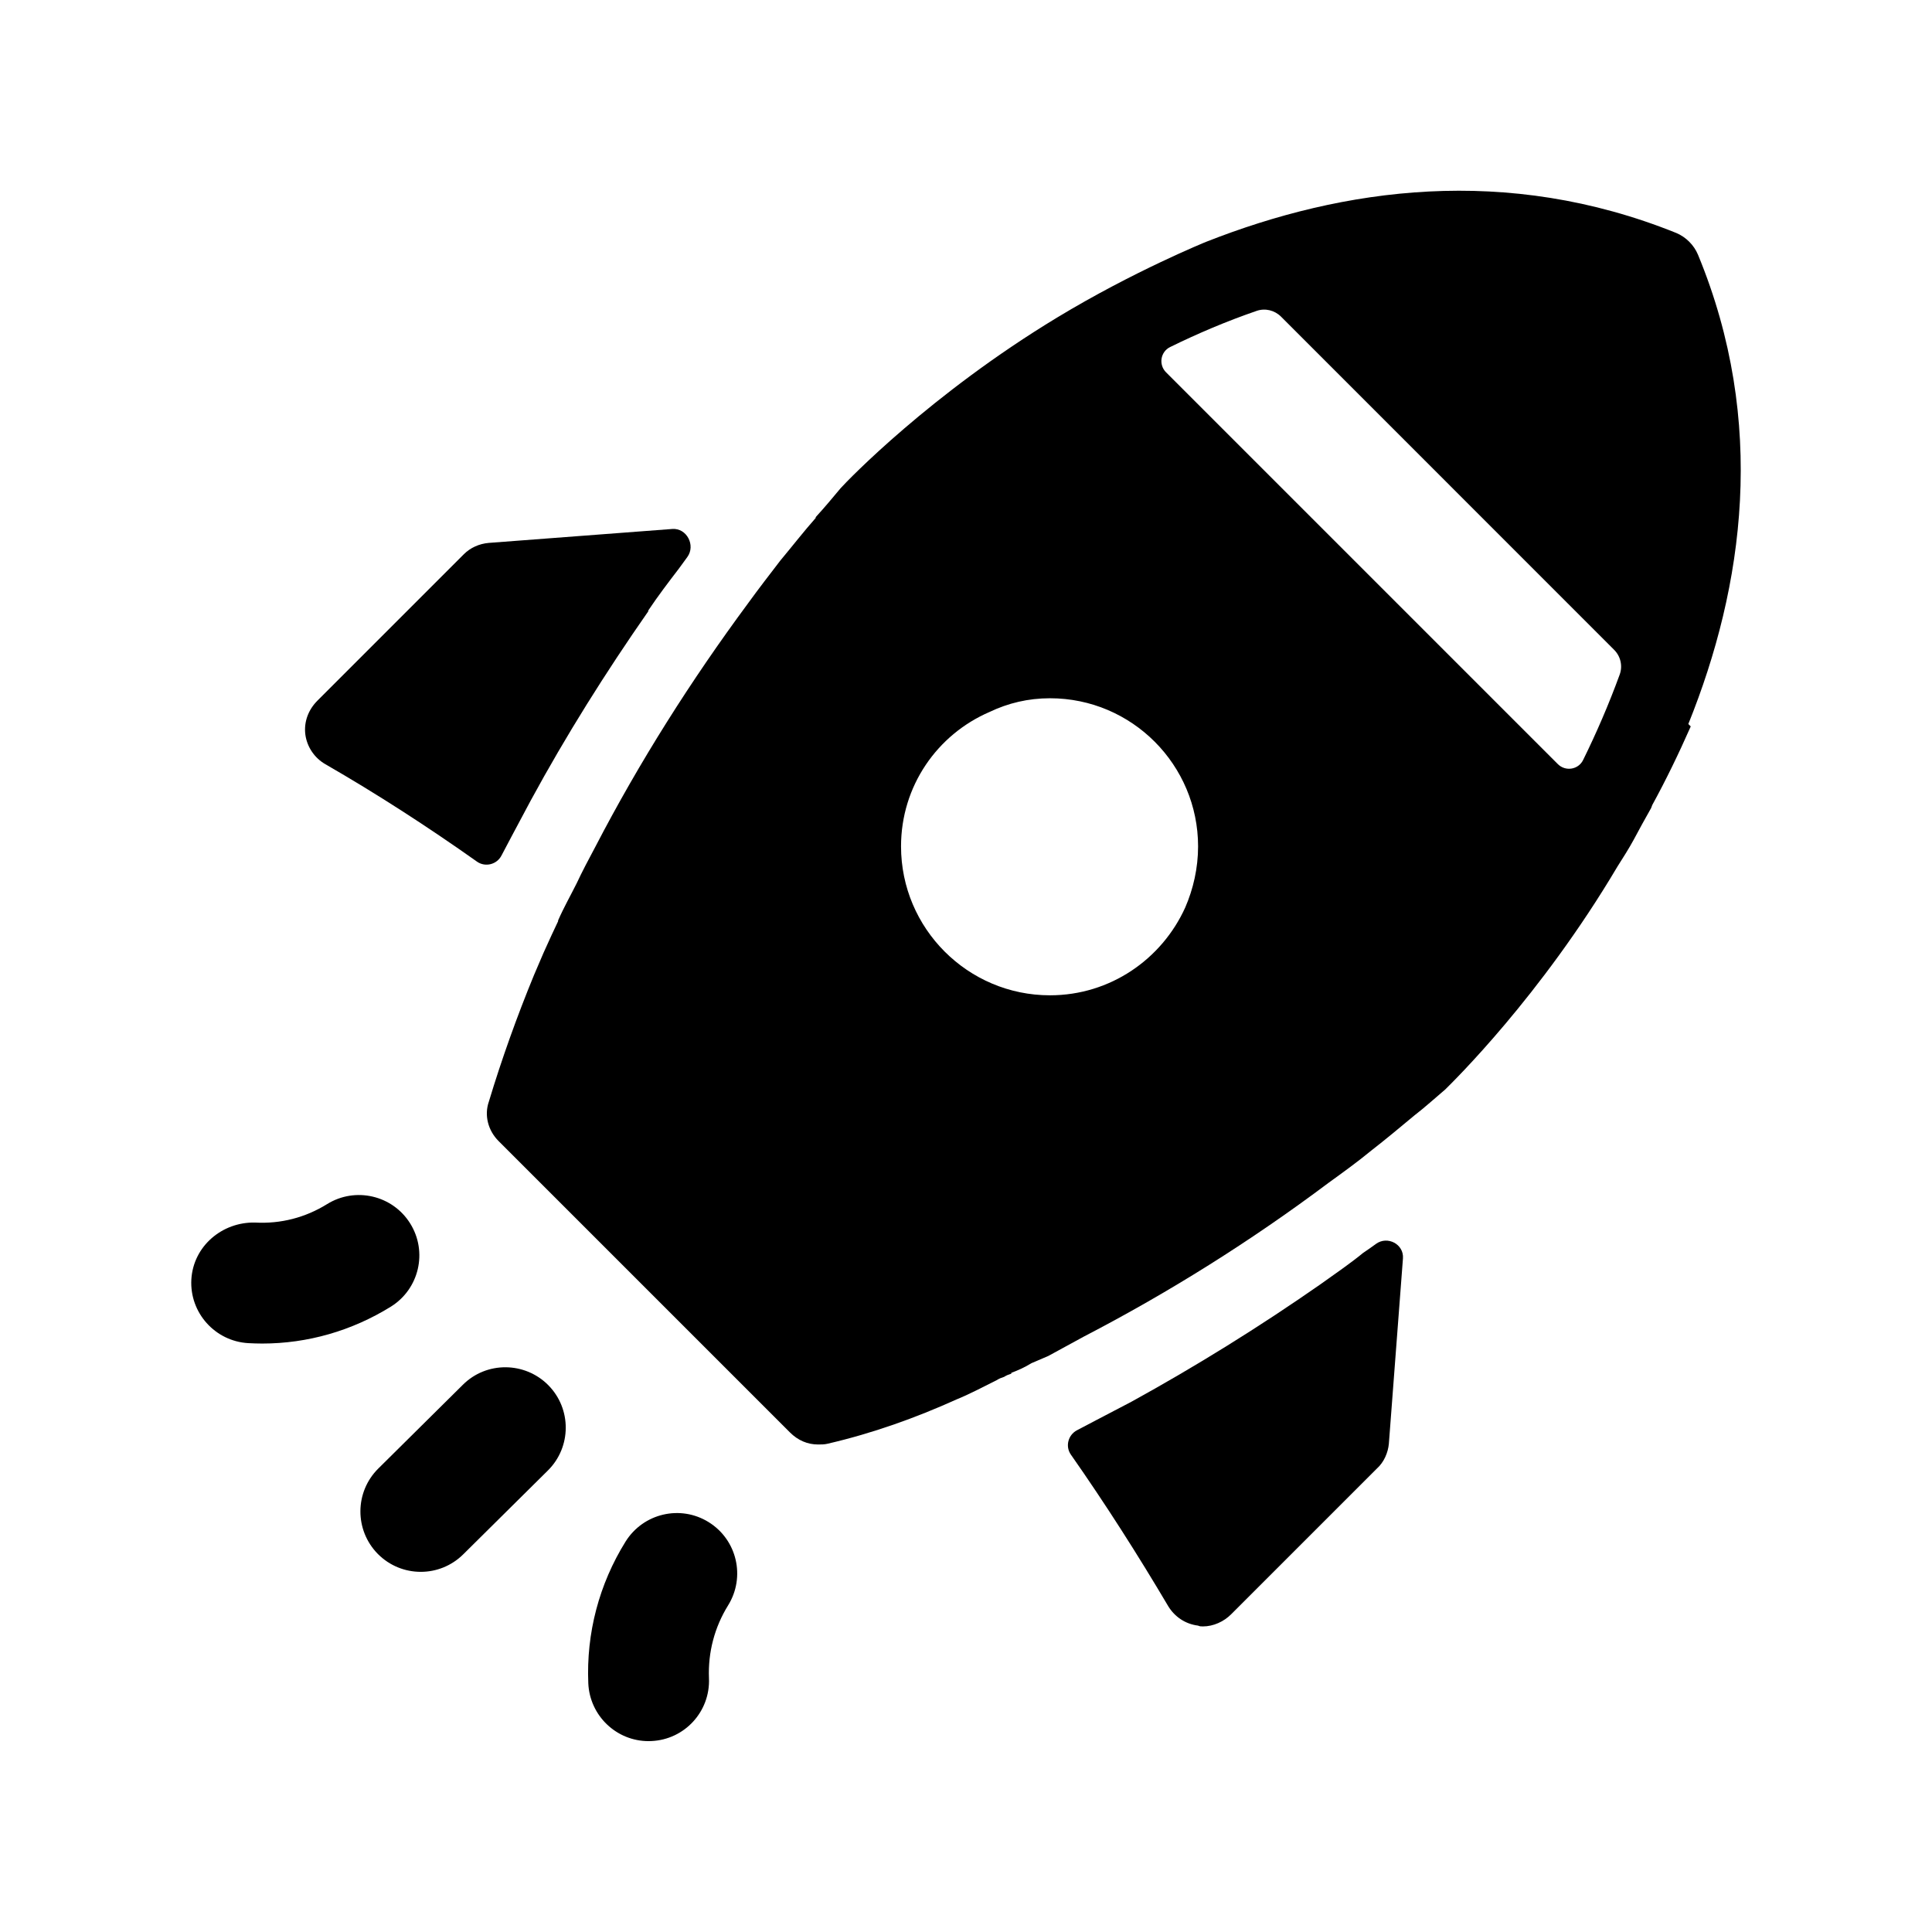 <svg width="24" height="24" viewBox="0 0 24 24" fill="none" xmlns="http://www.w3.org/2000/svg">
<path fill-rule="evenodd" clip-rule="evenodd" d="M8.804 18.909C8.453 18.69 7.991 18.798 7.771 19.15C7.442 19.679 7.282 20.288 7.308 20.91C7.326 21.314 7.658 21.629 8.057 21.629C8.068 21.629 8.079 21.629 8.09 21.628C8.504 21.611 8.825 21.261 8.807 20.847C8.794 20.527 8.876 20.214 9.045 19.942C9.263 19.59 9.156 19.128 8.804 18.909Z" fill="black"/>
<path fill-rule="evenodd" clip-rule="evenodd" d="M5.096 15.199C4.877 14.847 4.414 14.74 4.063 14.958C3.794 15.125 3.487 15.205 3.168 15.187C2.76 15.178 2.401 15.48 2.377 15.894C2.354 16.307 2.671 16.661 3.084 16.685C3.142 16.688 3.2 16.69 3.257 16.69C3.822 16.69 4.371 16.532 4.855 16.232C5.207 16.013 5.315 15.551 5.096 15.199Z" fill="black"/>
<path fill-rule="evenodd" clip-rule="evenodd" d="M4.043 9.494C4.685 9.864 5.31 10.268 5.926 10.704C6.029 10.776 6.173 10.739 6.23 10.627C6.27 10.55 6.312 10.472 6.353 10.394C6.433 10.244 6.513 10.094 6.593 9.944C7.033 9.134 7.523 8.354 8.053 7.594V7.584C8.173 7.404 8.303 7.234 8.433 7.064C8.468 7.016 8.503 6.968 8.538 6.92C8.644 6.775 8.531 6.558 8.352 6.571L6.073 6.744C5.953 6.754 5.843 6.804 5.763 6.884L3.943 8.704C3.833 8.814 3.773 8.964 3.793 9.124C3.813 9.274 3.903 9.414 4.043 9.494Z" fill="black"/>
<path fill-rule="evenodd" clip-rule="evenodd" d="M16.403 15.954C15.643 16.484 14.853 16.974 14.053 17.414C13.903 17.494 13.763 17.564 13.613 17.644C13.535 17.685 13.457 17.727 13.379 17.767C13.268 17.825 13.231 17.968 13.303 18.07C13.73 18.68 14.134 19.313 14.513 19.954C14.593 20.084 14.723 20.174 14.883 20.194C14.903 20.204 14.923 20.204 14.943 20.204C15.073 20.204 15.203 20.144 15.293 20.054L17.103 18.244C17.193 18.164 17.243 18.044 17.253 17.934L17.428 15.632C17.441 15.456 17.236 15.348 17.093 15.452C17.04 15.491 16.987 15.528 16.933 15.564C16.763 15.704 16.583 15.824 16.403 15.954Z" fill="black"/>
<path fill-rule="evenodd" clip-rule="evenodd" d="M5.75 17.202L4.699 18.243C4.405 18.535 4.403 19.009 4.694 19.304C4.841 19.452 5.034 19.526 5.227 19.526C5.418 19.526 5.609 19.453 5.755 19.308L6.806 18.267C7.1 17.976 7.102 17.501 6.811 17.207C6.519 16.913 6.043 16.91 5.75 17.202Z" fill="black"/>
<path fill-rule="evenodd" clip-rule="evenodd" d="M14.486 4.626C14.39 4.531 14.415 4.37 14.536 4.311C14.876 4.144 15.235 3.991 15.61 3.862C15.716 3.825 15.833 3.854 15.913 3.933L20.05 8.071C20.132 8.152 20.16 8.273 20.12 8.381C19.986 8.748 19.832 9.104 19.666 9.441C19.607 9.562 19.446 9.587 19.351 9.491L14.486 4.626ZM14.723 11.274C14.433 11.914 13.793 12.364 13.043 12.364C12.023 12.364 11.193 11.534 11.193 10.514C11.193 9.764 11.643 9.124 12.293 8.844C12.523 8.734 12.773 8.674 13.043 8.674C14.063 8.674 14.883 9.504 14.883 10.514C14.883 10.784 14.823 11.044 14.723 11.274ZM21.093 3.164C21.043 3.044 20.943 2.944 20.823 2.894C18.713 2.044 16.683 2.334 14.983 3.004C14.983 3.004 14.086 3.367 13.133 3.944C11.563 4.894 10.533 5.964 10.443 6.064C10.343 6.184 10.243 6.304 10.133 6.424V6.434C9.983 6.604 9.843 6.784 9.693 6.964C9.563 7.134 9.423 7.314 9.293 7.494C8.583 8.454 7.943 9.464 7.393 10.524C7.313 10.674 7.233 10.824 7.163 10.974C7.083 11.134 7.003 11.274 6.933 11.434V11.444C6.903 11.504 6.883 11.554 6.853 11.614C6.823 11.684 6.783 11.764 6.753 11.834C6.713 11.924 6.673 12.024 6.633 12.114C6.423 12.624 6.233 13.154 6.073 13.684C6.013 13.854 6.063 14.044 6.193 14.174L9.813 17.794C9.913 17.894 10.033 17.944 10.163 17.944C10.203 17.944 10.243 17.944 10.283 17.934C10.843 17.804 11.373 17.614 11.883 17.384C12.053 17.314 12.223 17.224 12.383 17.144C12.413 17.124 12.443 17.114 12.473 17.104C12.503 17.084 12.533 17.074 12.563 17.064V17.054C12.643 17.024 12.733 16.984 12.813 16.934C12.883 16.904 12.953 16.874 13.023 16.844C13.173 16.764 13.313 16.684 13.463 16.604C14.523 16.054 15.543 15.414 16.503 14.694C16.683 14.564 16.863 14.434 17.033 14.294C17.213 14.154 17.393 14.004 17.573 13.854C17.703 13.754 17.823 13.644 17.953 13.534C18.043 13.444 19.133 12.384 20.093 10.764C20.163 10.654 20.233 10.544 20.293 10.434C20.363 10.304 20.433 10.174 20.513 10.034C20.513 10.024 20.523 10.014 20.523 10.004C20.693 9.694 20.853 9.364 21.003 9.024L20.973 8.994C21.663 7.284 21.953 5.244 21.093 3.164Z" fill="black"/>
</svg>